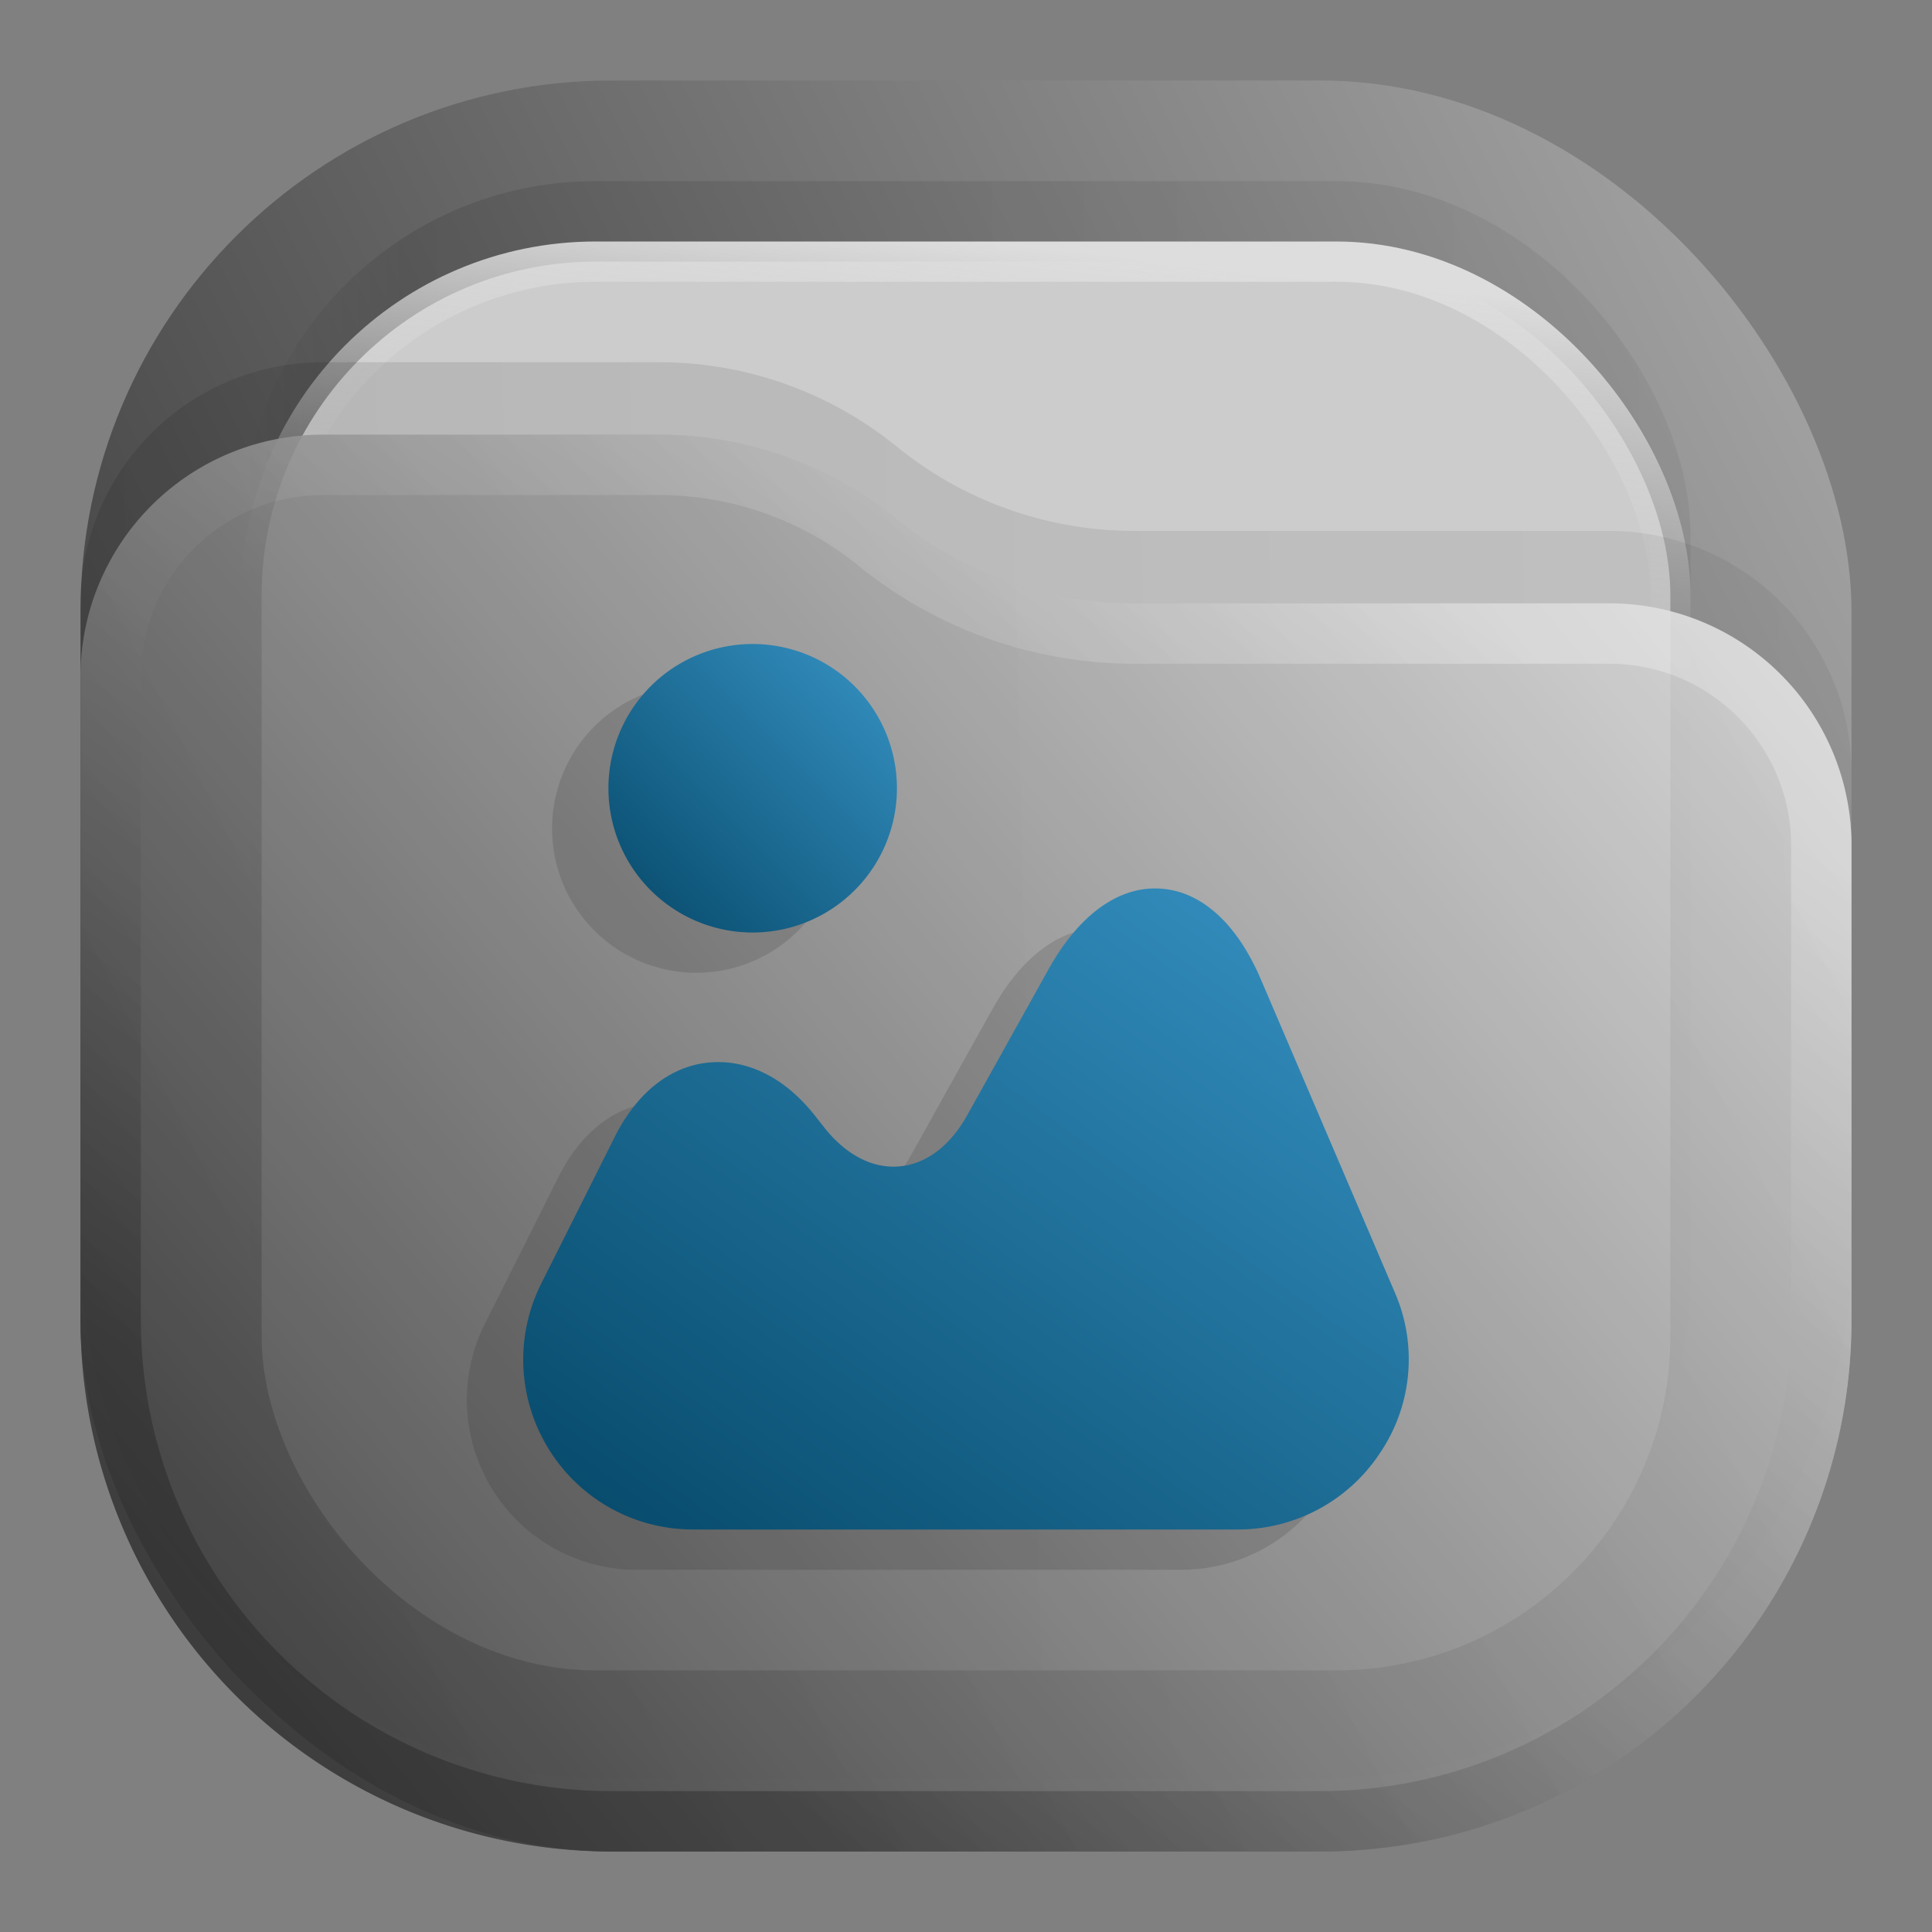 <svg xmlns="http://www.w3.org/2000/svg" width="24" height="24" fill="none"><rect width="100%" height="100%" fill="#808080" stroke="none"/><rect width="22" height="22" x="1" y="1" fill="url(#a)" opacity=".813" rx="6.6"/><rect width="18" height="18" x="3" y="2.25" fill="url(#b)" fill-opacity=".875" opacity=".125" rx="4.4"/><rect width="17.5" height="17.5" x="3.25" y="3.25" fill="#CCC" stroke="url(#c)" stroke-width=".5" rx="4.15"/><path fill="url(#d)" fill-opacity=".875" d="M1 7.508A3.008 3.008 0 0 1 4.008 4.5H8.19c1.075 0 2.117.37 2.95 1.048a4.678 4.678 0 0 0 2.95 1.047h5.902A3.008 3.008 0 0 1 23 9.603V15.5a6.6 6.6 0 0 1-6.6 6.6H7.6A6.6 6.6 0 0 1 1 15.5V7.508Z" opacity=".125"/><g opacity=".875"><path fill="url(#e)" d="M1 8.408A3.008 3.008 0 0 1 4.008 5.4H8.19c1.075 0 2.117.37 2.95 1.048a4.678 4.678 0 0 0 2.95 1.047h5.902A3.008 3.008 0 0 1 23 10.503V16.4a6.6 6.6 0 0 1-6.6 6.6H7.6A6.6 6.6 0 0 1 1 16.4V8.408Z"/><path stroke="url(#f)" stroke-linejoin="round" stroke-opacity=".375" stroke-width=".75" d="M22.625 10.503V16.4a6.225 6.225 0 0 1-6.225 6.225H7.6A6.225 6.225 0 0 1 1.375 16.4V8.408a2.633 2.633 0 0 1 2.633-2.633H8.19c.989 0 1.947.34 2.714.964a5.053 5.053 0 0 0 3.187 1.131h5.901a2.633 2.633 0 0 1 2.633 2.633Z"/></g><defs><linearGradient id="a" x1="23" x2="1" y1="1" y2="12" gradientUnits="userSpaceOnUse"><stop stop-color="#B3B3B3"/><stop offset="1" stop-color="#333"/></linearGradient><linearGradient id="b" x1="21" x2="3" y1="4" y2="4" gradientUnits="userSpaceOnUse"><stop stop-opacity=".5"/><stop offset=".89"/><stop offset="1" stop-opacity="0"/></linearGradient><linearGradient id="c" x1="12" x2="11.5" y1="3" y2="8" gradientUnits="userSpaceOnUse"><stop stop-color="#DDD"/><stop offset="1" stop-color="#CCC" stop-opacity="0"/></linearGradient><linearGradient id="d" x1="23" x2="1.012" y1="9" y2="9.521" gradientUnits="userSpaceOnUse"><stop stop-opacity=".5"/><stop offset="1"/></linearGradient><linearGradient id="e" x1="23" x2="1.429" y1="5.4" y2="23.512" gradientUnits="userSpaceOnUse"><stop stop-color="#E6E6E6"/><stop offset="1" stop-color="#333"/></linearGradient><linearGradient id="f" x1="15" x2="5.5" y1="5.5" y2="19.5" gradientUnits="userSpaceOnUse"><stop stop-color="#FAFAFA"/><stop offset="1" stop-color="#181818"/></linearGradient><linearGradient id="g" x1="18.6" x2="9.521" y1="10.239" y2="22.78" gradientUnits="userSpaceOnUse"><stop stop-color="#3C9BCE"/><stop offset="1" stop-color="#00405F"/></linearGradient><linearGradient id="h" x1="11.5" x2="7.2" y1="7.642" y2="11.942" gradientUnits="userSpaceOnUse"><stop stop-color="#3C9BCE"/><stop offset="1" stop-color="#00405F"/></linearGradient></defs><g style="opacity:.15;fill:#1a1a1a"><path fill="url(#g)" d="m17.328 16.058-1.66-3.88c-.301-.711-.752-1.114-1.266-1.14-.51-.027-1.002.328-1.379 1.007l-1.007 1.807c-.212.382-.514.61-.843.637-.334.031-.668-.144-.938-.488l-.117-.149c-.376-.472-.843-.7-1.32-.652-.477.048-.885.377-1.156.912l-.917 1.83a2.106 2.106 0 0 0 .09 2.056A2.103 2.103 0 0 0 8.613 19h6.764c.71 0 1.373-.355 1.765-.949a2.075 2.075 0 0 0 .186-1.993z" style="fill:#1a1a1a" transform="translate(-.7 .5)"/><path fill="url(#h)" d="M9.35 11.584A1.792 1.792 0 1 0 9.35 8a1.792 1.792 0 0 0 0 3.584z" style="fill:#1a1a1a" transform="translate(-.7 .5)"/></g><path fill="url(#g)" d="m17.328 16.058-1.66-3.88c-.301-.711-.752-1.114-1.266-1.14-.51-.027-1.002.328-1.379 1.007l-1.007 1.807c-.212.382-.514.61-.843.637-.334.031-.668-.144-.938-.488l-.117-.149c-.376-.472-.843-.7-1.32-.652-.477.048-.885.377-1.156.912l-.917 1.83a2.106 2.106 0 0 0 .09 2.056A2.103 2.103 0 0 0 8.613 19h6.764c.71 0 1.373-.355 1.765-.949a2.075 2.075 0 0 0 .186-1.993z" style="fill:url(#g)"/><path fill="url(#h)" d="M9.35 11.584A1.792 1.792 0 1 0 9.35 8a1.792 1.792 0 0 0 0 3.584z" style="fill:url(#h)"/></svg>